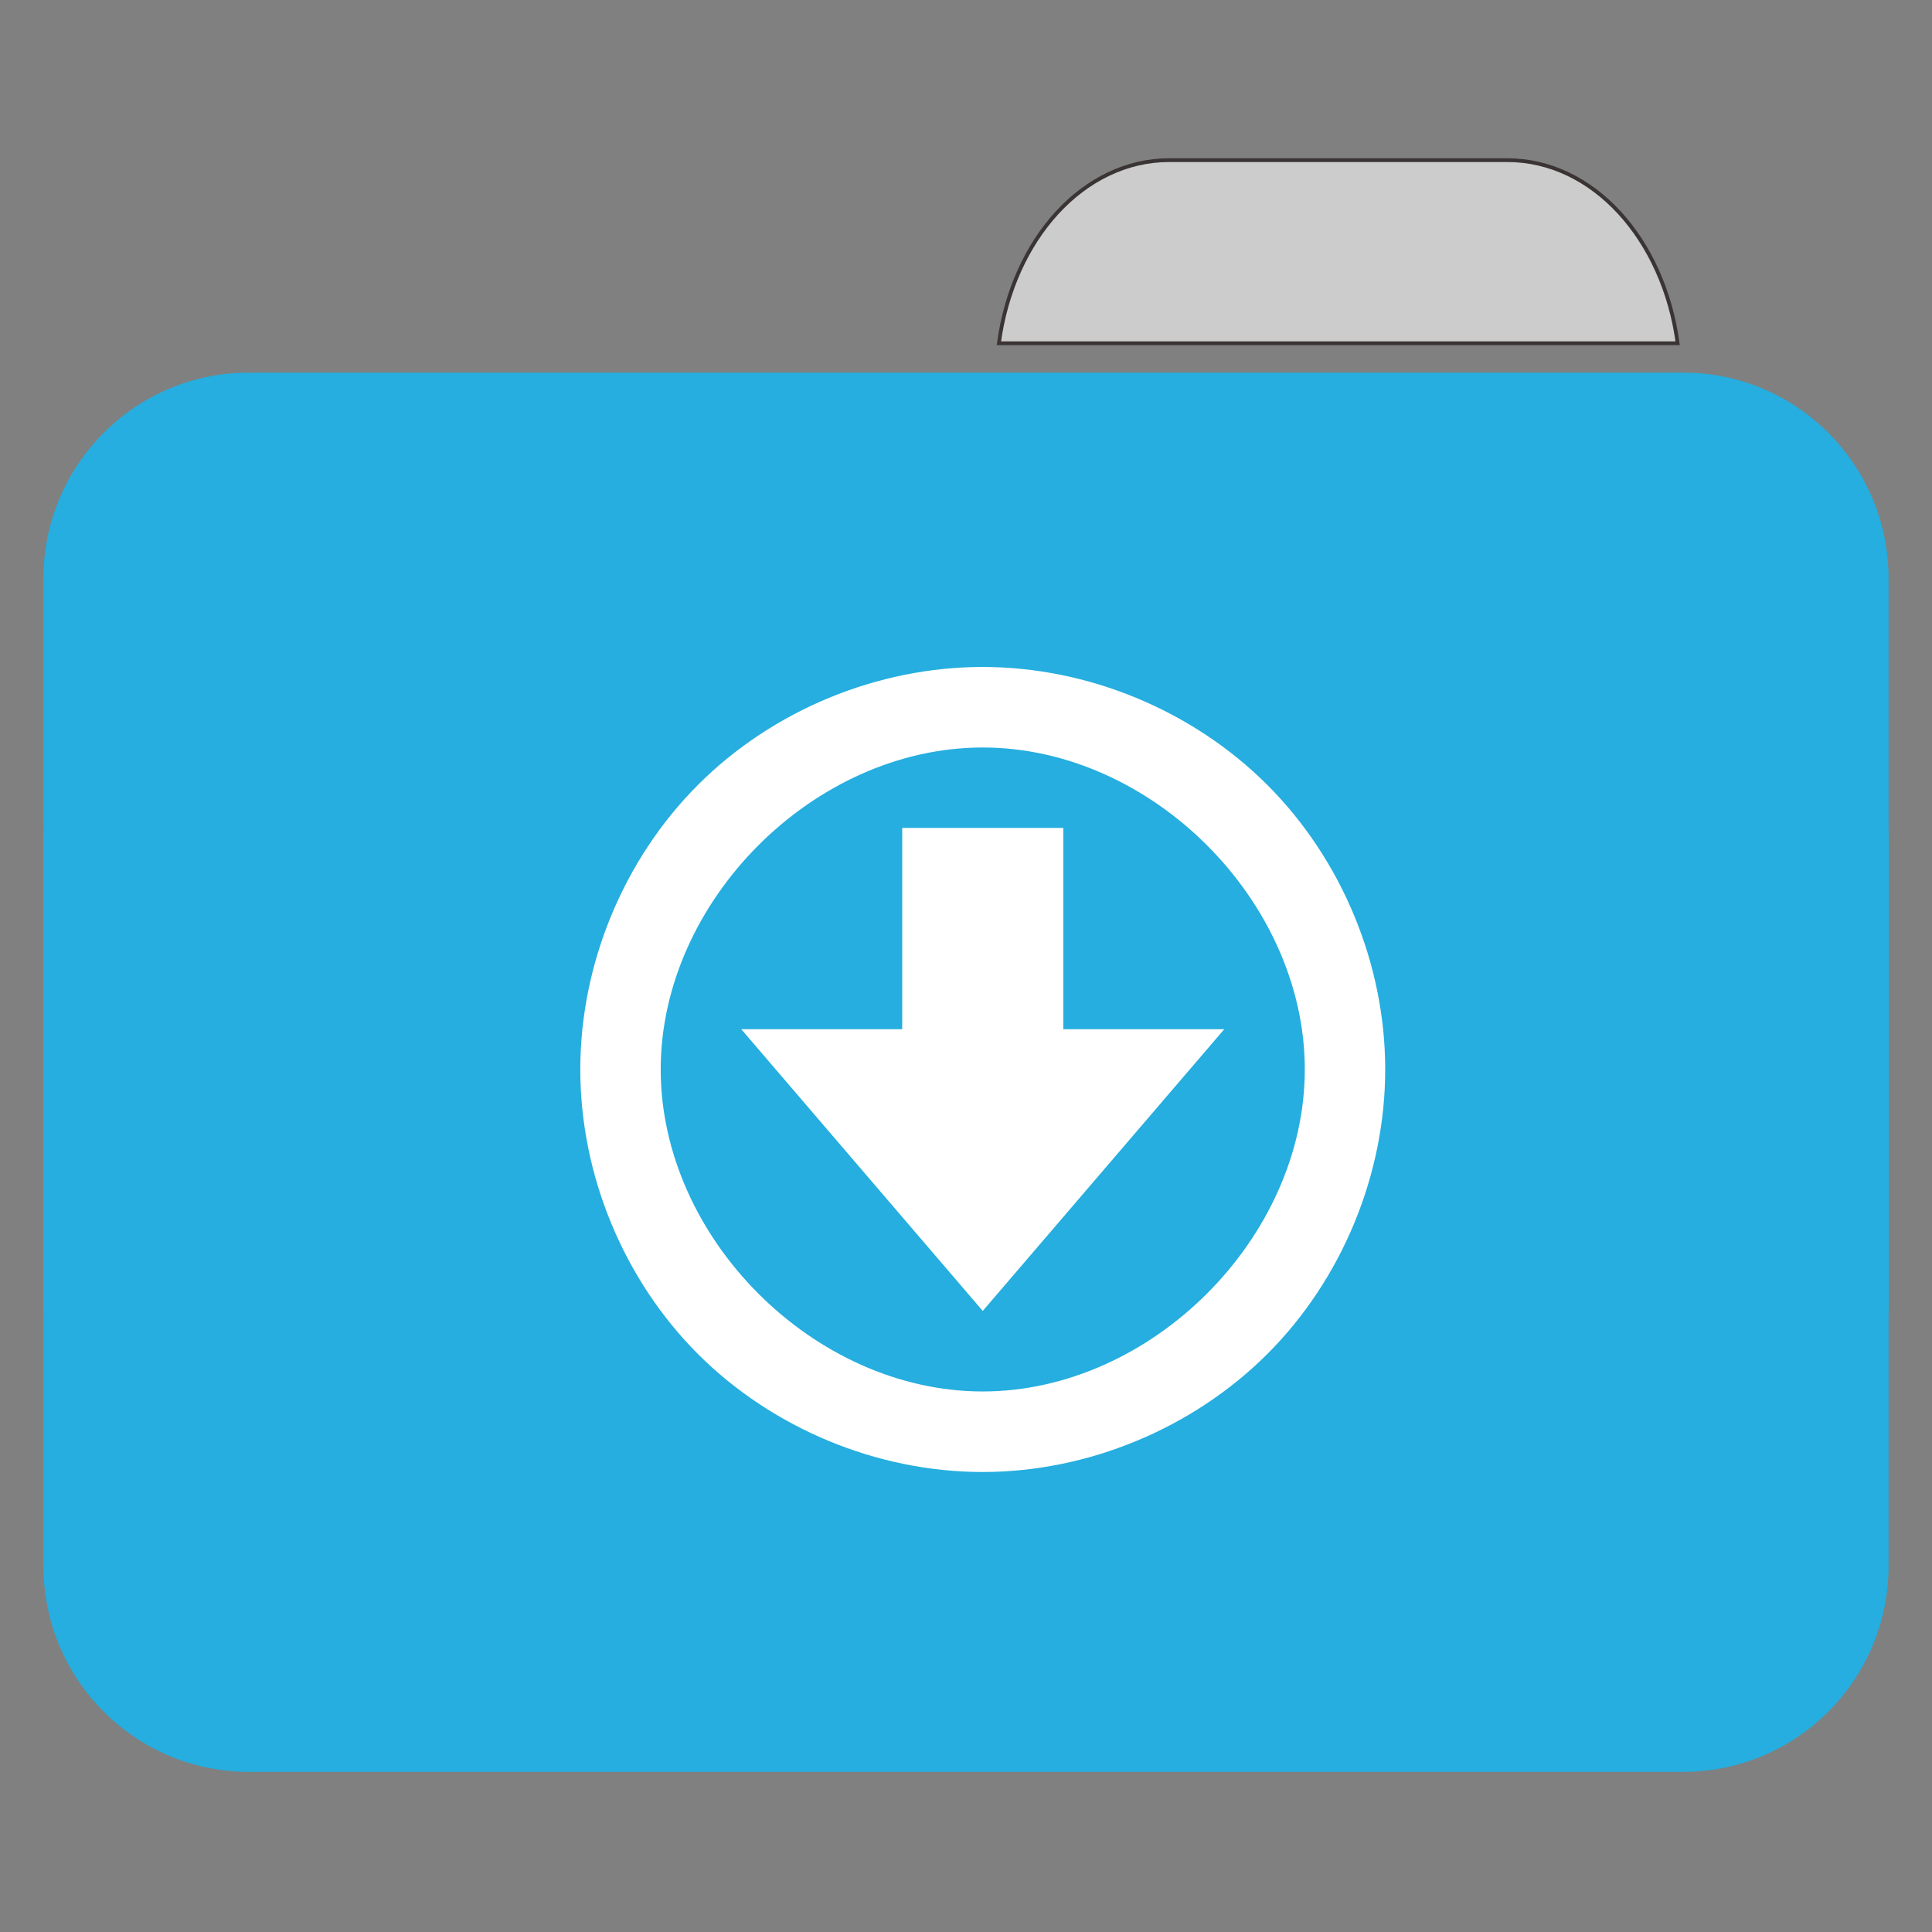 
<svg xmlns="http://www.w3.org/2000/svg" xmlns:xlink="http://www.w3.org/1999/xlink" width="64px" height="64px" viewBox="0 0 64 64" version="1.1">
<rect x="0" y="0" width="64" height="64" fill="#808080" stroke="none"/>
<g id="surface1">
<path style="fill-rule:nonzero;fill:rgb(80%,80%,80%);fill-opacity:1;stroke-width:1;stroke-linecap:butt;stroke-linejoin:miter;stroke:rgb(23.137%,20.392%,20.392%);stroke-opacity:1;stroke-miterlimit:4;" d="M 309.875 42.438 C 287.156 42.438 268.438 63.344 264.719 90.969 L 444.594 90.969 C 440.875 63.344 422.156 42.438 399.438 42.438 Z M 309.875 42.438 " transform="matrix(0.125,0,0,0.125,0,0)"/>
<path style=" stroke:none;fill-rule:nonzero;fill:rgb(14.51%,68.235%,87.451%);fill-opacity:1;" d="M 8.242 12.344 L 55.758 12.344 C 59.516 12.344 62.562 15.398 62.562 19.168 L 62.562 43.102 C 62.562 46.871 59.516 49.926 55.758 49.926 L 8.242 49.926 C 4.484 49.926 1.438 46.871 1.438 43.102 L 1.438 19.168 C 1.438 15.398 4.484 12.344 8.242 12.344 Z M 8.242 12.344 "/>
<path style=" stroke:none;fill-rule:nonzero;fill:rgb(14.51%,68.235%,87.451%);fill-opacity:1;" d="M 8.242 21.113 L 55.758 21.113 C 59.516 21.113 62.562 24.168 62.562 27.938 L 62.562 51.871 C 62.562 55.641 59.516 58.695 55.758 58.695 L 8.242 58.695 C 4.484 58.695 1.438 55.641 1.438 51.871 L 1.438 27.938 C 1.438 24.168 4.484 21.113 8.242 21.113 Z M 8.242 21.113 "/>
<path style=" stroke:none;fill-rule:nonzero;fill:rgb(100%,100%,100%);fill-opacity:1;" d="M 32.551 22.094 C 29.059 22.094 25.59 23.531 23.121 26 C 20.656 28.469 19.223 31.938 19.223 35.426 C 19.223 38.918 20.656 42.387 23.121 44.855 C 25.59 47.32 29.059 48.762 32.551 48.762 C 36.039 48.762 39.508 47.32 41.98 44.855 C 44.449 42.387 45.887 38.918 45.887 35.426 C 45.887 31.938 44.449 28.469 41.98 26 C 39.508 23.531 36.039 22.094 32.551 22.094 Z M 32.551 24.762 C 38.133 24.758 43.223 29.84 43.223 35.426 C 43.223 41.012 38.133 46.094 32.551 46.094 C 26.965 46.094 21.887 41.012 21.887 35.426 C 21.887 29.844 26.965 24.762 32.551 24.762 Z M 29.887 27.426 L 29.887 34.094 L 24.555 34.094 L 32.555 43.426 L 40.555 34.094 L 35.223 34.094 L 35.223 27.426 Z M 29.887 27.426 "/>
</g>
</svg>
